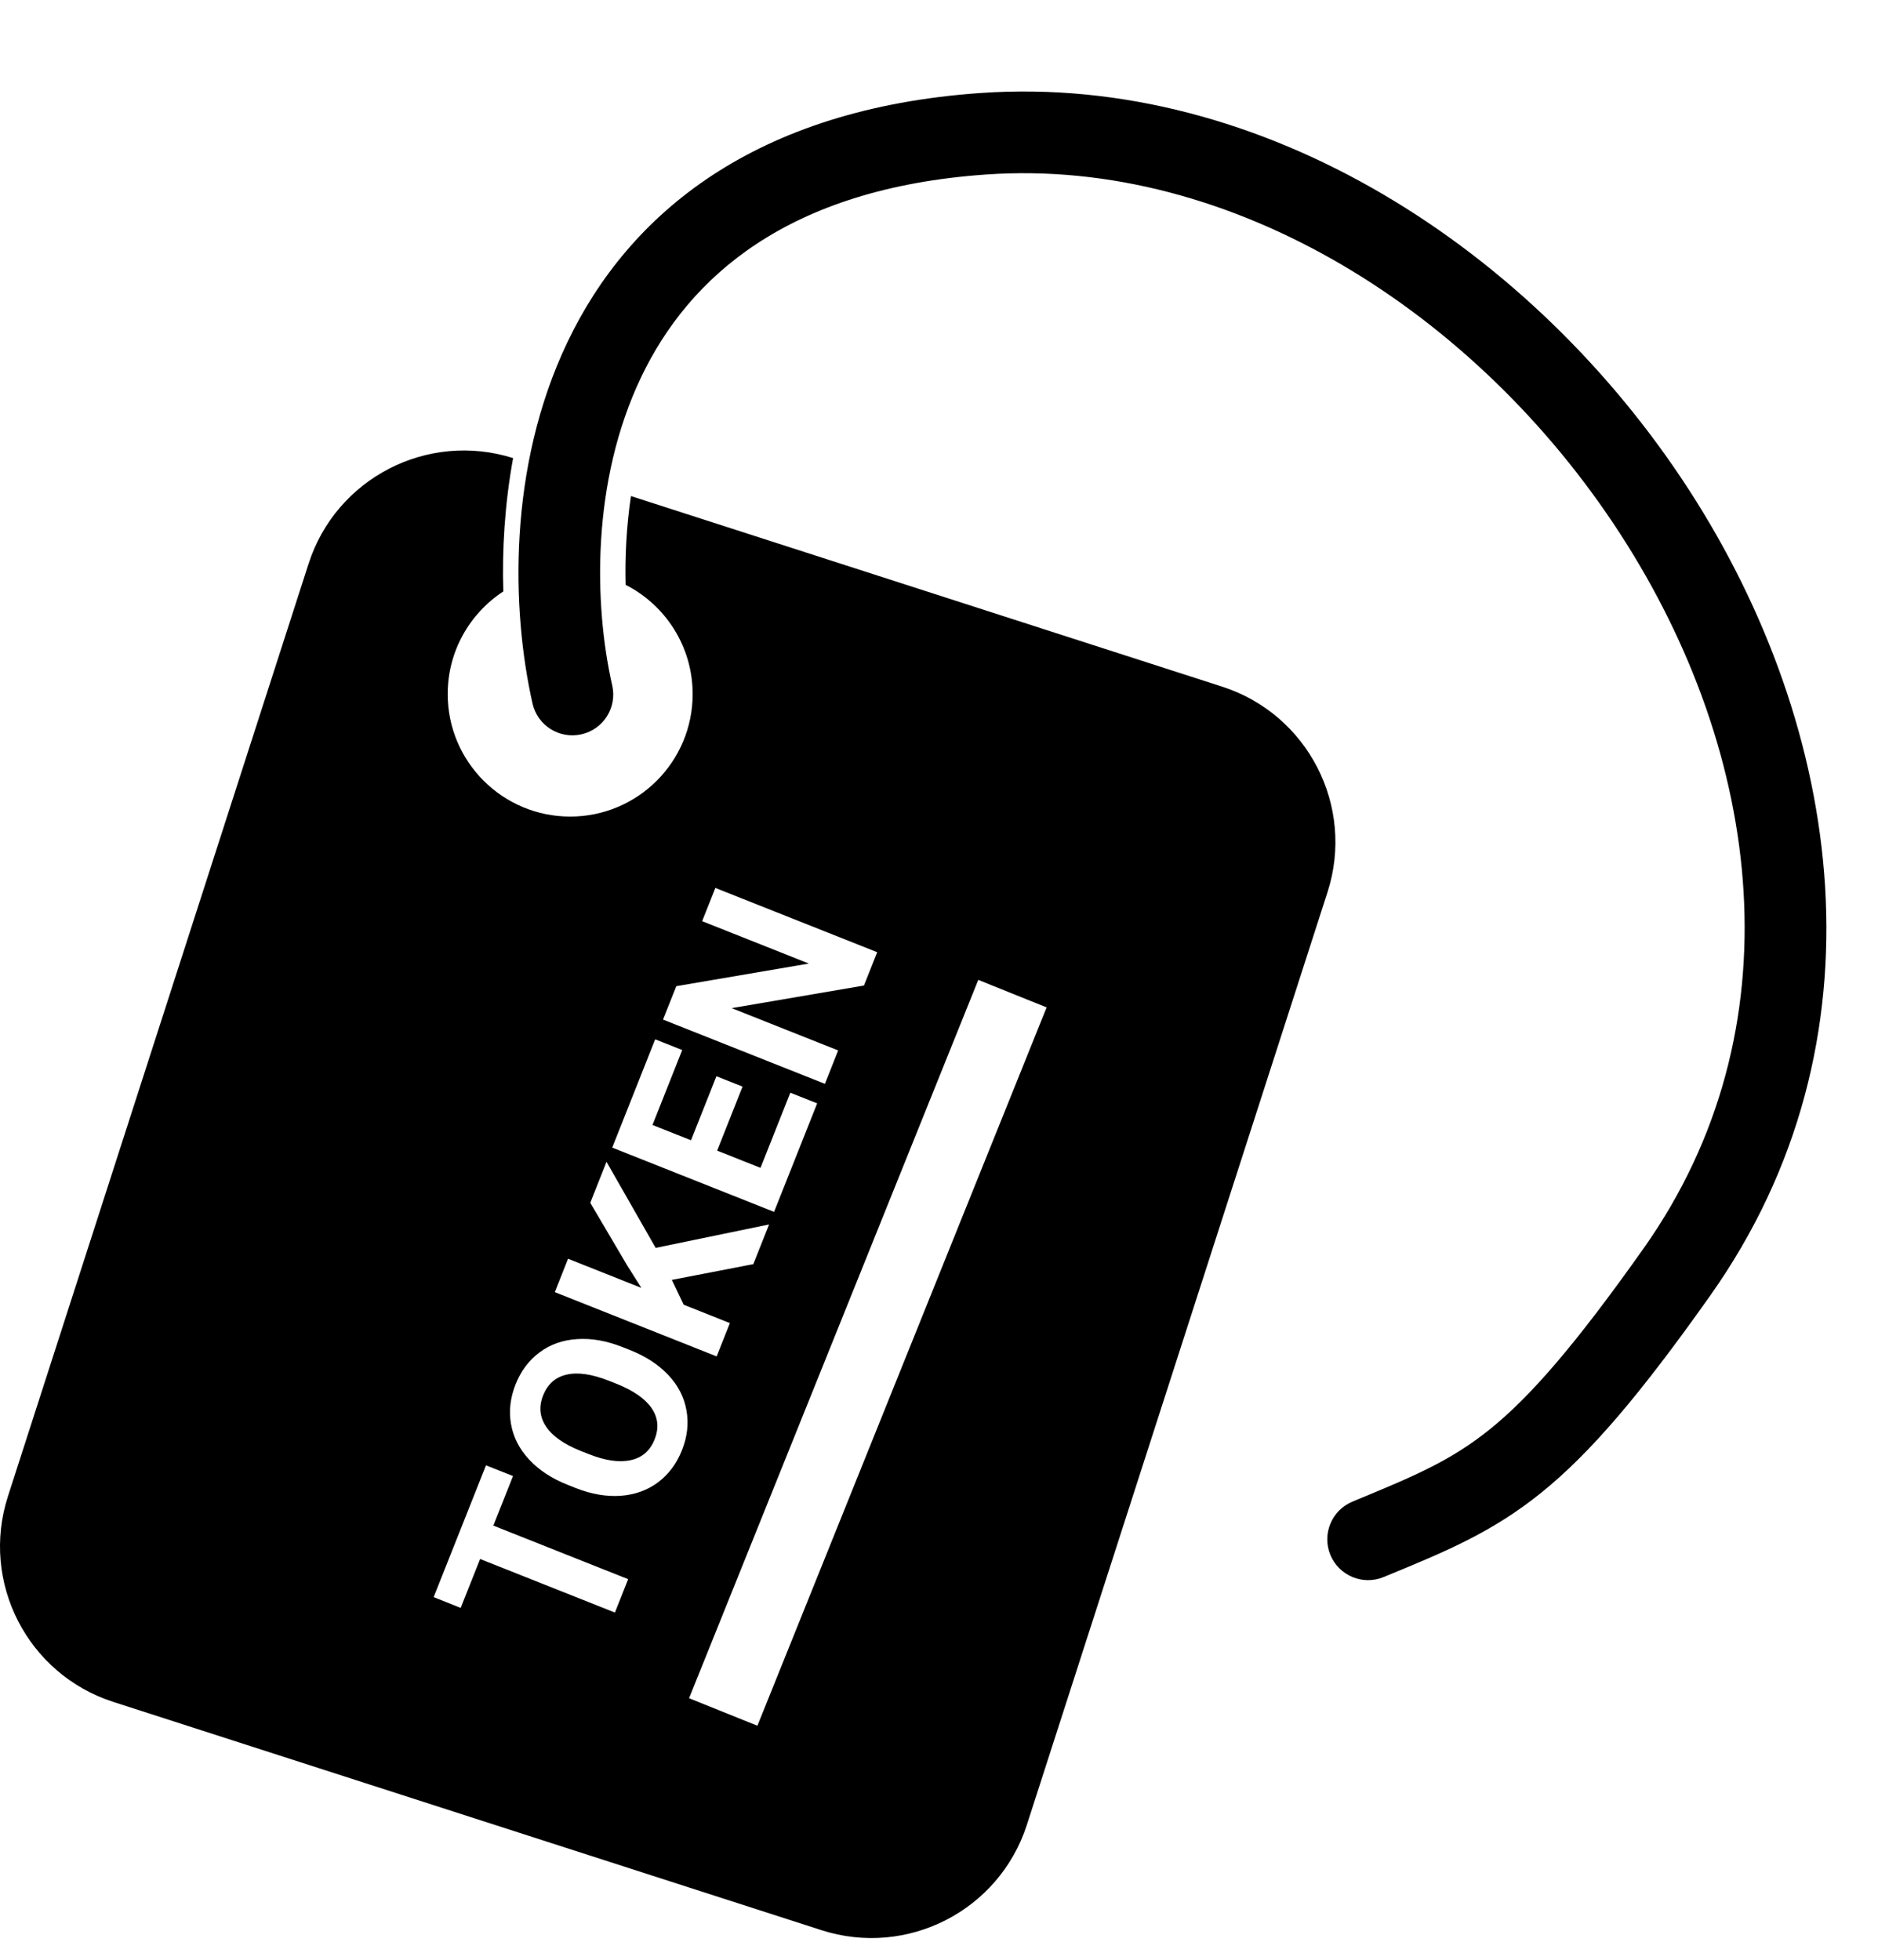 <svg width="23" height="24" viewBox="0 0 23 24" fill="none" xmlns="http://www.w3.org/2000/svg">
  <path d="M6.522 8.616C6.583 8.885 6.851 9.054 7.12 8.993C7.39 8.932 7.559 8.665 7.498 8.395L6.522 8.616ZM20.536 15.579L20.944 15.868L20.944 15.868L20.536 15.579ZM16.796 18.834L16.605 18.372L16.605 18.372L16.796 18.834ZM16.565 18.389C16.309 18.494 16.188 18.787 16.293 19.042C16.399 19.297 16.691 19.419 16.946 19.313L16.565 18.389ZM7.498 8.395C7.272 7.399 7.243 5.895 7.851 4.621C8.438 3.391 9.651 2.306 12.078 2.137L12.008 1.139C9.248 1.332 7.702 2.612 6.949 4.191C6.216 5.726 6.264 7.474 6.522 8.616L7.498 8.395ZM12.078 2.137C15.09 1.926 18.084 3.825 19.841 6.535C21.593 9.238 22.027 12.607 20.128 15.29L20.944 15.868C23.151 12.751 22.58 8.922 20.68 5.991C18.785 3.068 15.48 0.896 12.008 1.139L12.078 2.137ZM20.128 15.29C19.279 16.49 18.734 17.11 18.248 17.502C17.769 17.888 17.327 18.074 16.605 18.372L16.987 19.296C17.697 19.003 18.269 18.77 18.876 18.28C19.474 17.798 20.083 17.085 20.944 15.868L20.128 15.29ZM16.605 18.372L16.565 18.389L16.946 19.313L16.987 19.296L16.605 18.372Z" fill="black"/>
  <path fill-rule="evenodd" clip-rule="evenodd" d="M3.779 6.904C4.116 5.856 5.236 5.279 6.284 5.61C6.18 6.181 6.148 6.739 6.164 7.243C5.754 7.511 5.483 7.974 5.483 8.5C5.483 9.328 6.155 10 6.983 10C7.812 10 8.483 9.328 8.483 8.5C8.483 7.916 8.149 7.41 7.662 7.162C7.653 6.82 7.672 6.451 7.727 6.075L14.968 8.409C16.019 8.748 16.597 9.875 16.258 10.926L12.576 22.348C12.237 23.399 11.11 23.976 10.059 23.637L1.387 20.842C0.336 20.503 -0.242 19.376 0.097 18.325L3.779 6.904ZM6.042 18.683L6.283 18.076L5.952 17.945L5.311 19.559L5.642 19.691L5.88 19.092L7.531 19.748L7.693 19.339L6.042 18.683ZM8.185 16.839C8.065 16.712 7.908 16.609 7.713 16.532L7.624 16.497C7.43 16.42 7.245 16.387 7.069 16.399C6.892 16.41 6.739 16.464 6.609 16.561C6.478 16.658 6.38 16.788 6.314 16.954C6.249 17.119 6.23 17.282 6.259 17.442C6.287 17.602 6.361 17.746 6.482 17.876C6.602 18.005 6.76 18.108 6.955 18.185L7.053 18.224C7.244 18.299 7.427 18.33 7.602 18.318C7.777 18.305 7.929 18.25 8.059 18.153C8.189 18.055 8.287 17.924 8.352 17.76C8.418 17.594 8.436 17.431 8.407 17.271C8.379 17.111 8.305 16.967 8.185 16.839ZM6.94 16.834C7.078 16.802 7.251 16.828 7.459 16.91L7.555 16.948C7.761 17.031 7.903 17.131 7.982 17.247C8.06 17.363 8.072 17.49 8.017 17.627C7.962 17.767 7.863 17.852 7.722 17.882C7.581 17.912 7.409 17.887 7.207 17.806L7.11 17.768C6.904 17.685 6.763 17.585 6.687 17.469C6.609 17.352 6.597 17.225 6.652 17.088C6.707 16.95 6.803 16.865 6.94 16.834ZM8.373 15.978L8.228 15.674L9.226 15.481L9.419 14.995L8.03 15.282L7.428 14.228L7.229 14.73L7.68 15.495L7.855 15.772L6.957 15.415L6.795 15.824L8.777 16.611L8.939 16.203L8.373 15.978ZM8.783 14.091L9.094 13.307L8.774 13.18L8.463 13.964L7.991 13.777L8.355 12.859L8.024 12.728L7.498 14.054L9.48 14.841L10.008 13.512L9.679 13.382L9.314 14.302L8.783 14.091ZM10.581 12.069L10.743 11.661L8.761 10.874L8.599 11.281L9.906 11.8L8.283 12.077L8.12 12.486L10.103 13.273L10.265 12.864L8.961 12.346L10.581 12.069ZM8.439 20.797L11.981 12L12.818 12.337L9.276 21.134L8.439 20.797Z" fill="black"/>
</svg>
